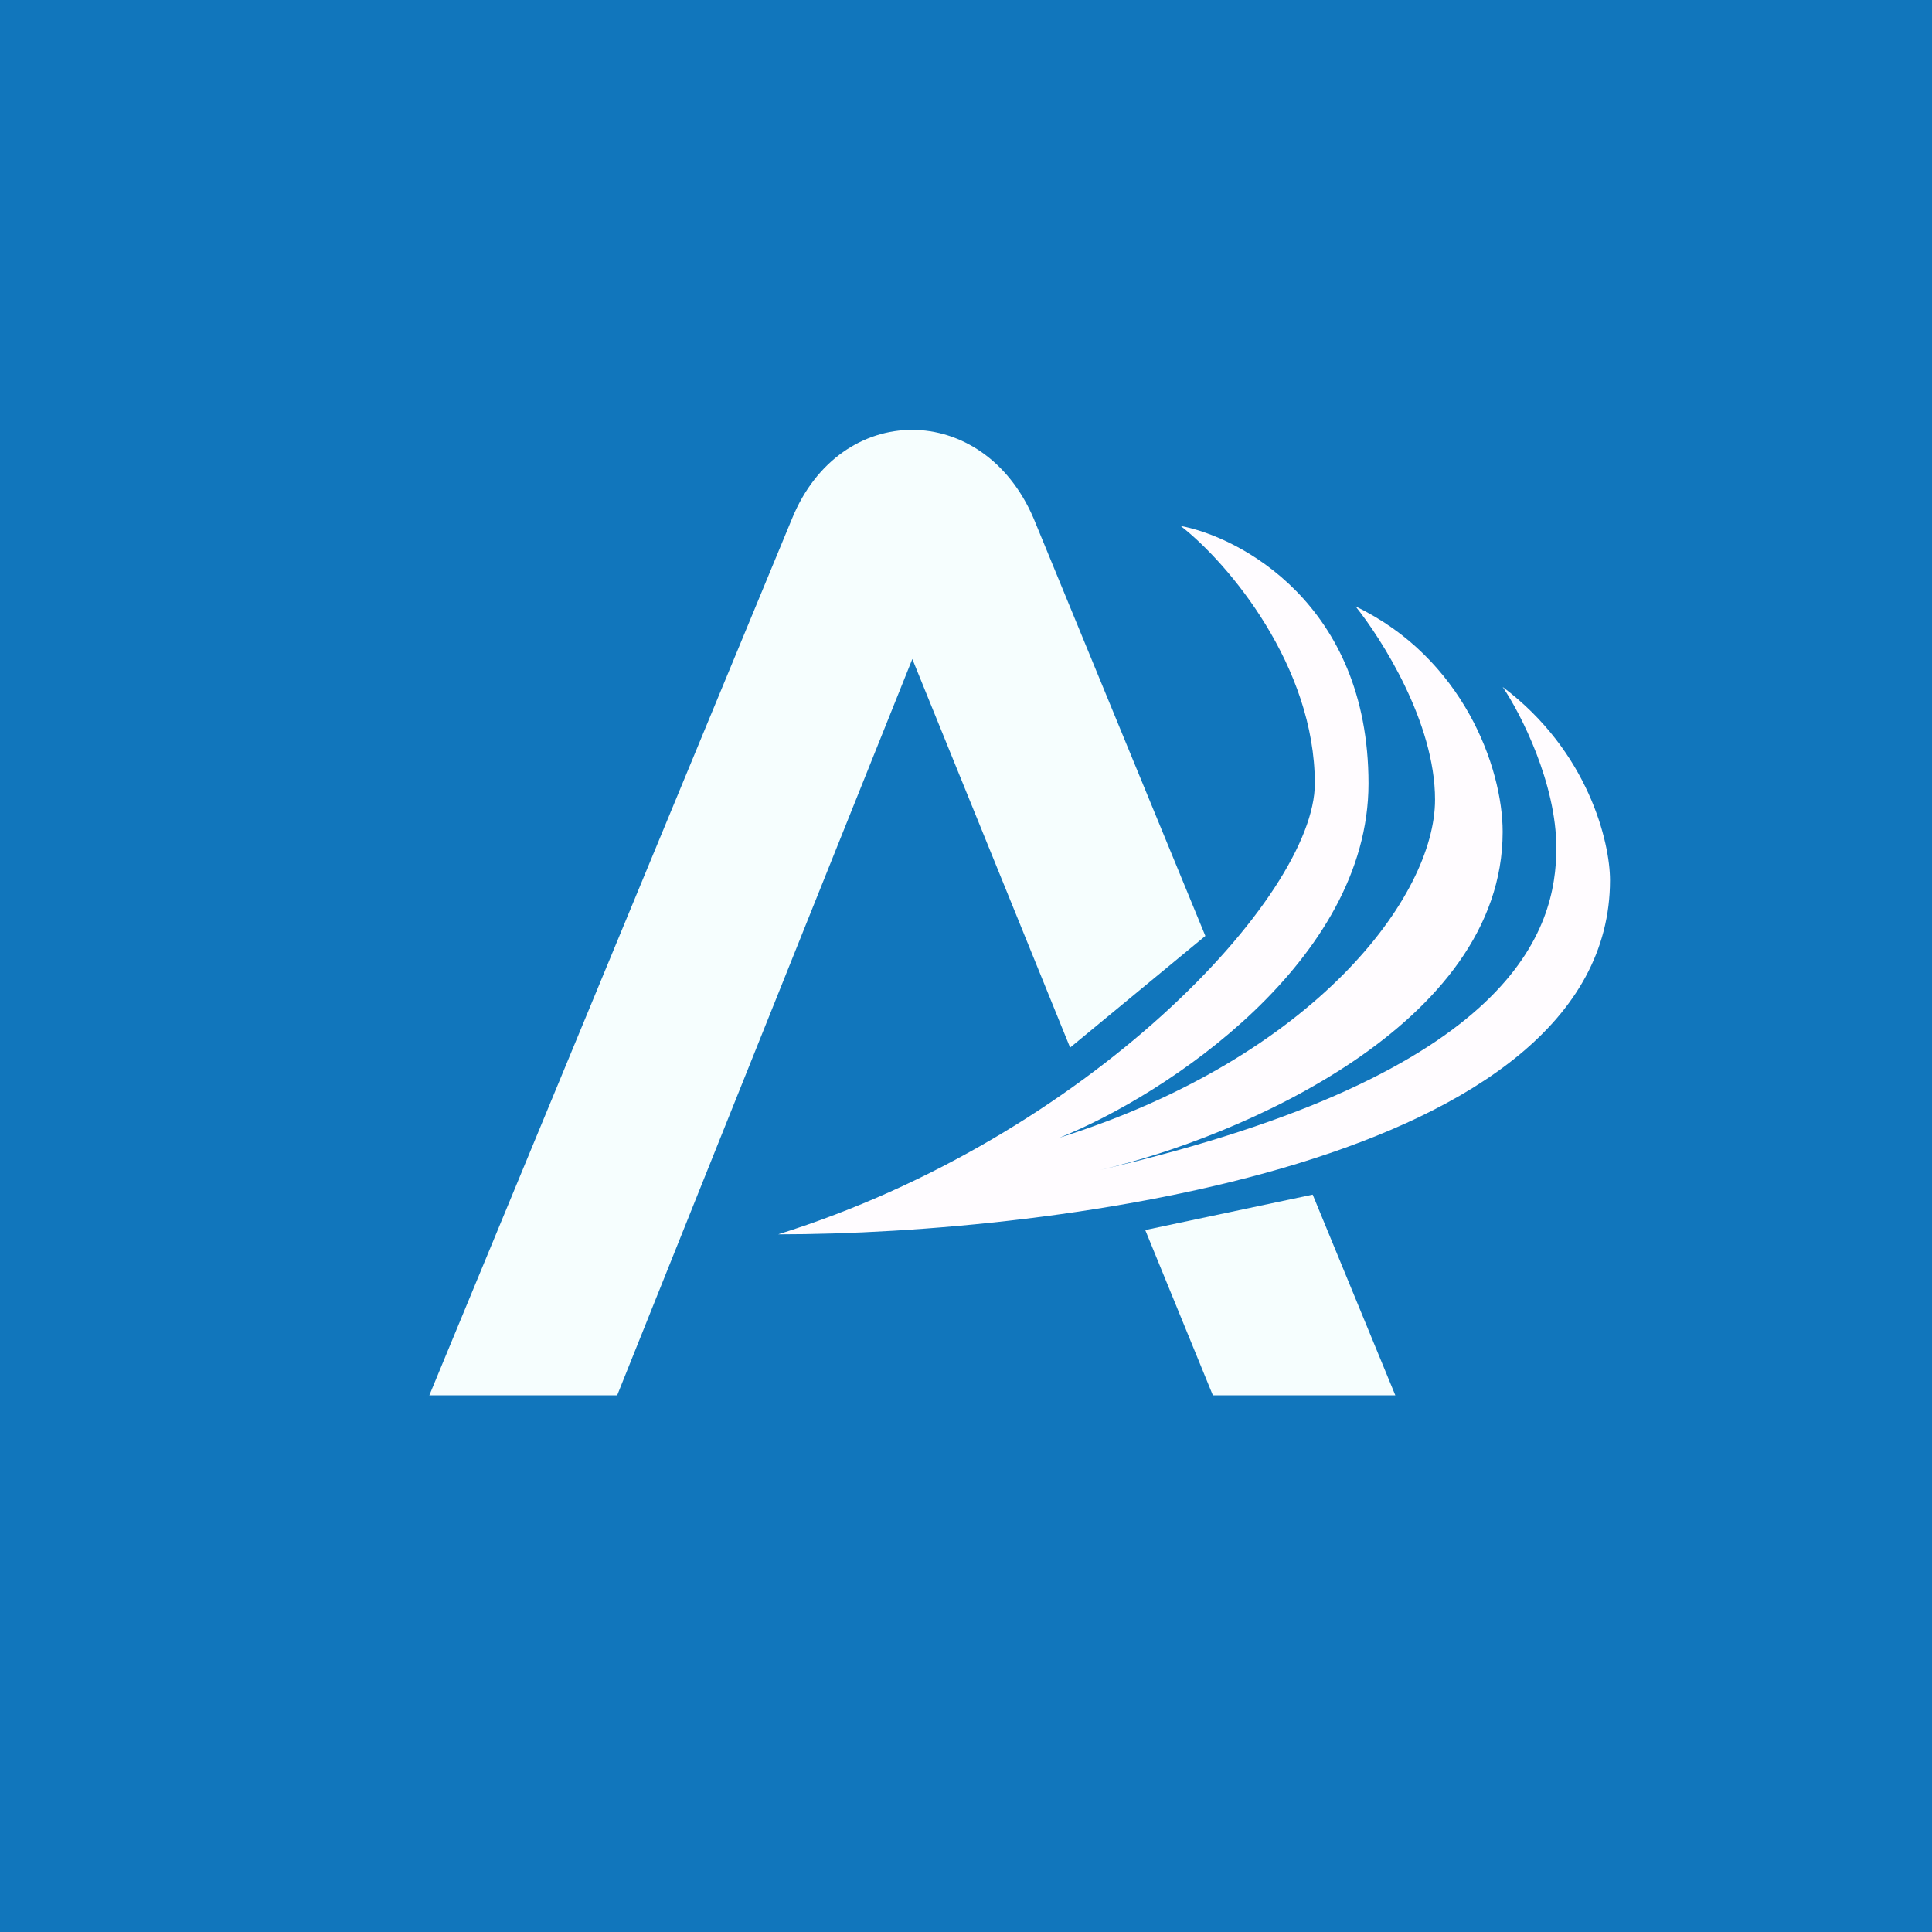<!-- by TradingView --><svg width="18" height="18" viewBox="0 0 18 18" xmlns="http://www.w3.org/2000/svg"><path fill="#1176BC" d="M0 0h18v18H0z"/><path d="M4 13h1.75L8.5 6.14l1.47 3.62 1.26-1.04-1.6-3.89c-.47-1.1-1.8-1.1-2.25 0L4 13Zm8.23-1.87-1.56.33.63 1.54H13l-.77-1.87Z" fill="#F6FEFE"/><path d="M15 8.2c0 2.64-5.17 3.3-7.75 3.3 2.88-.9 5-3.15 5-4.2 0-1.09-.8-2.05-1.25-2.4.54.1 1.75.72 1.75 2.4 0 1.65-1.88 2.9-2.88 3.3 2.38-.75 3.5-2.25 3.5-3.15 0-.72-.5-1.5-.74-1.8 1 .48 1.37 1.5 1.37 2.1 0 1.8-2.46 2.85-3.75 3.15 3.88-.9 4.25-2.25 4.25-3 0-.6-.33-1.25-.5-1.5.8.6 1 1.45 1 1.8Z" fill="#FFFCFF"/></svg>